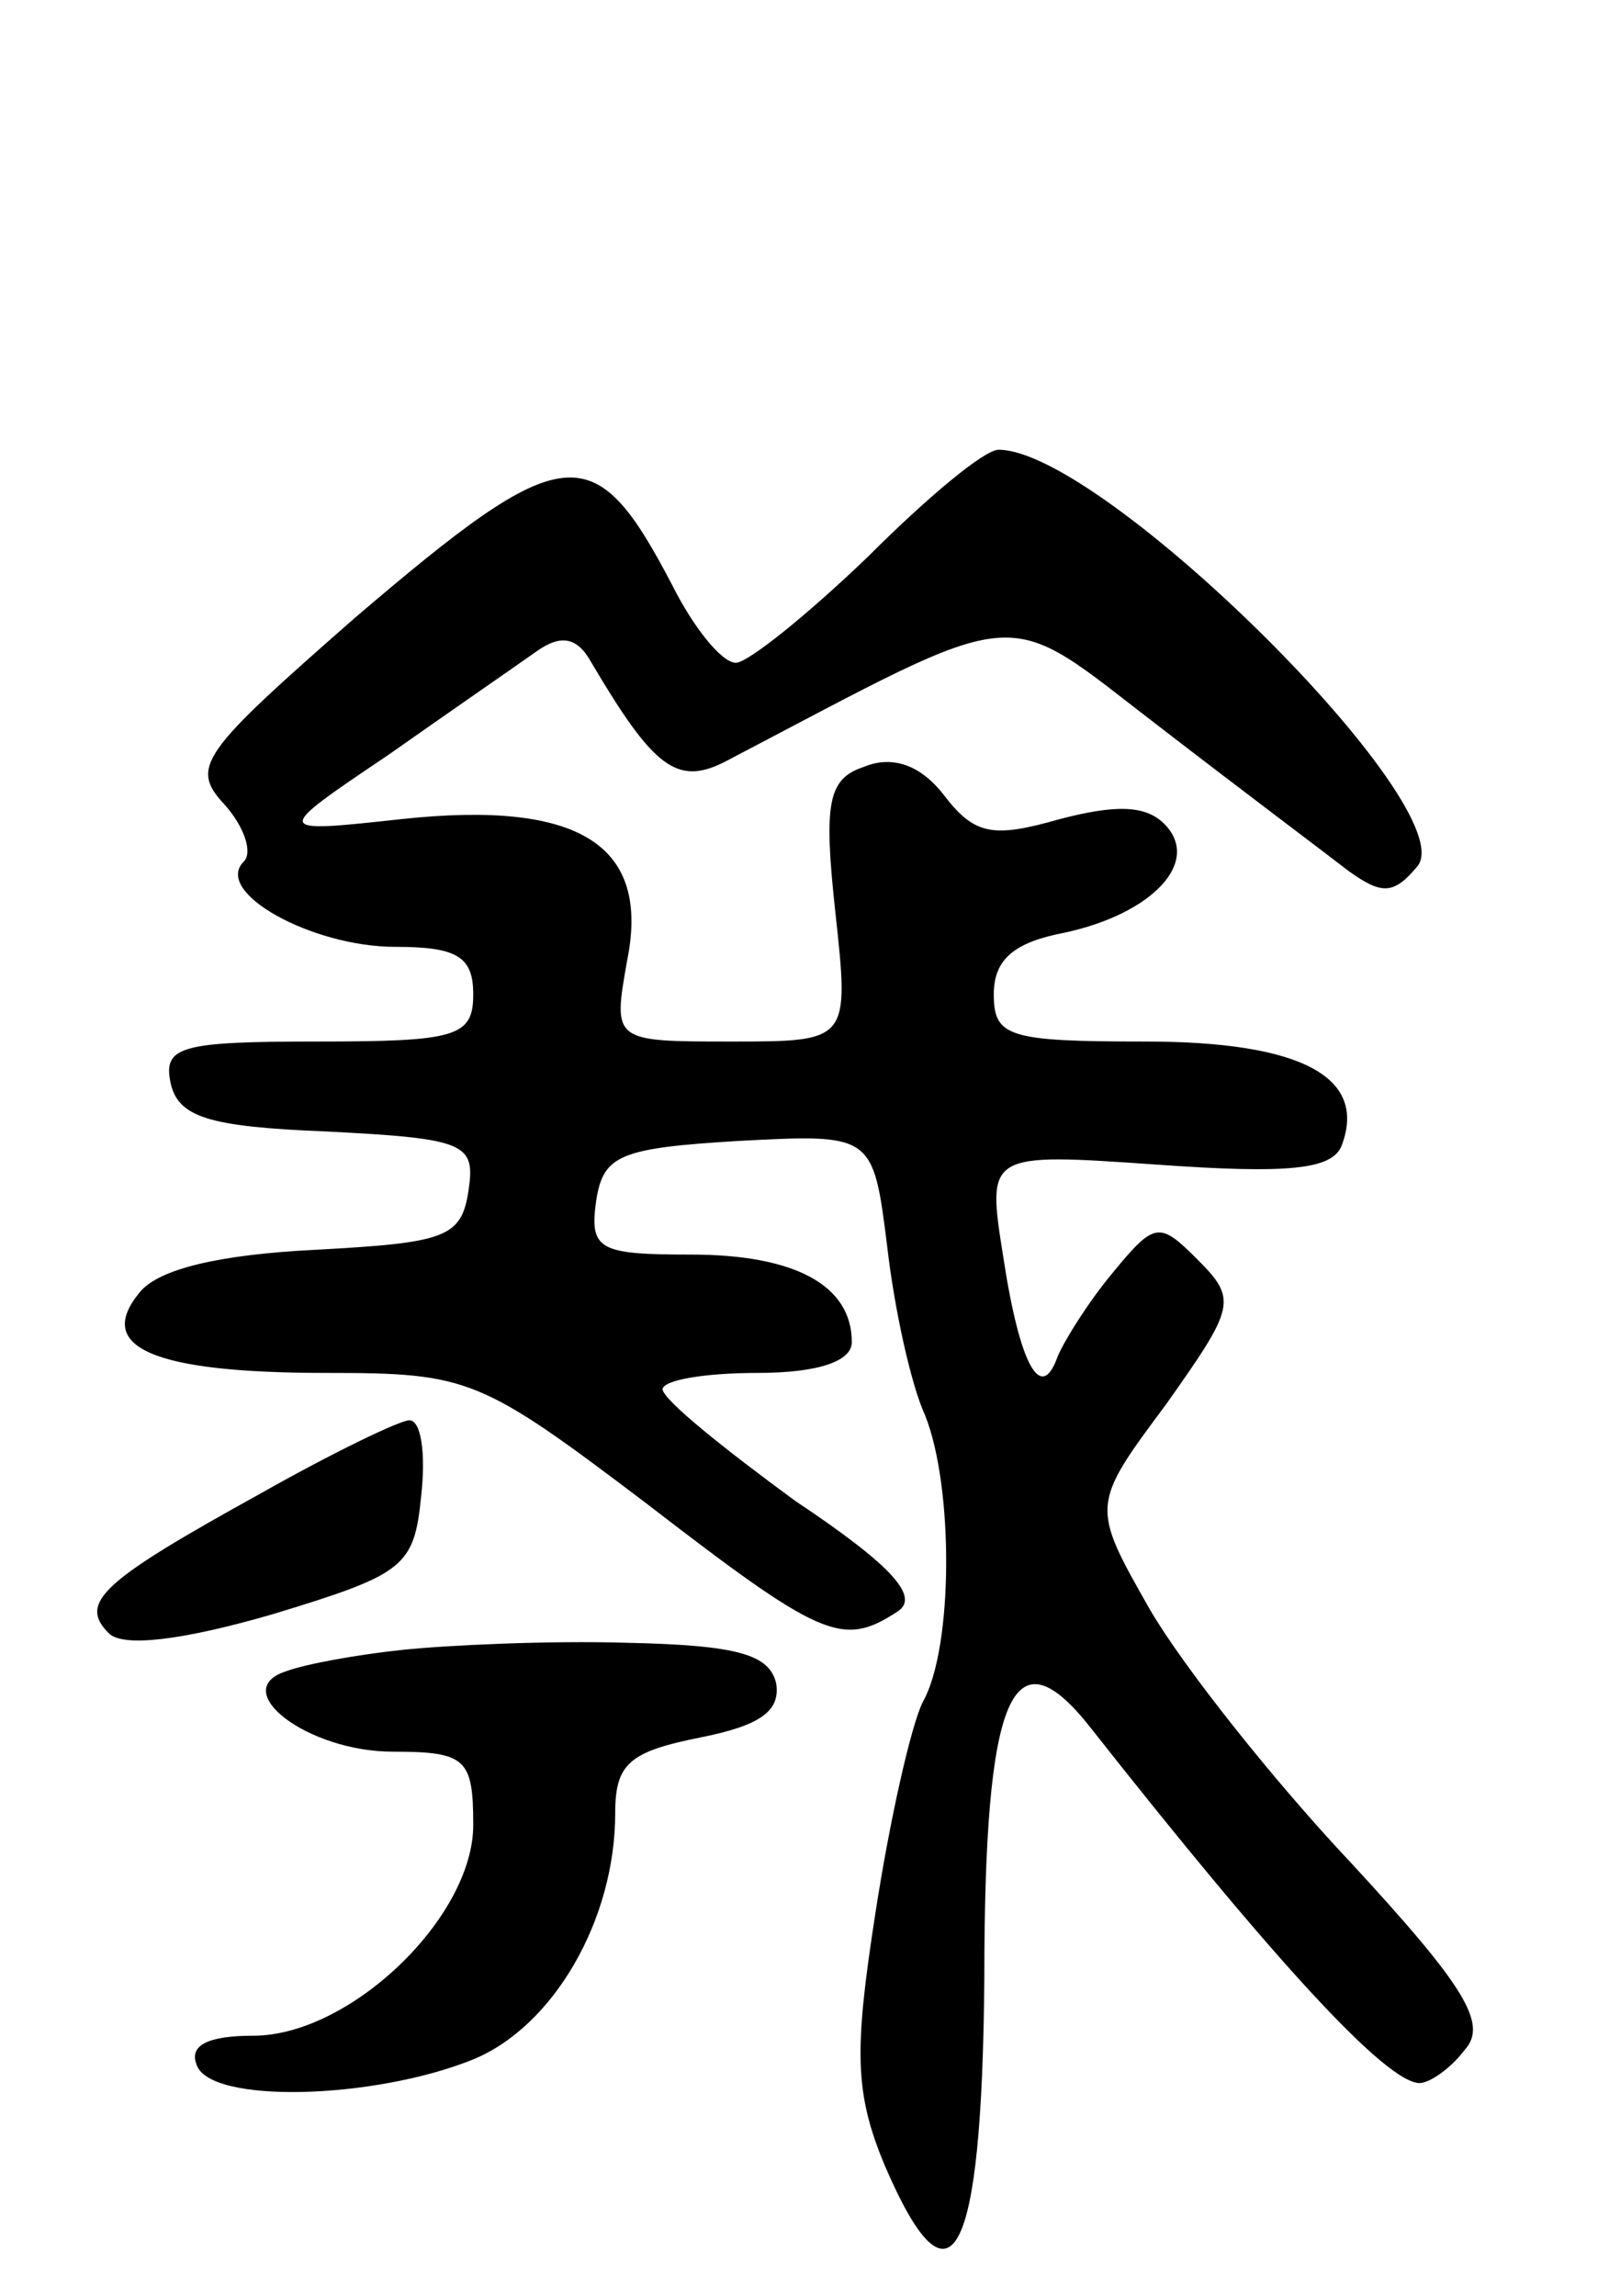 <svg version="1.0" xmlns="http://www.w3.org/2000/svg"
 width="68pt" height="97pt" viewBox="0 0 68 97"
 preserveAspectRatio="xMidYMid meet">
<g transform="translate(0,97) scale(0.1,-0.1)"
fill="#000000" stroke="none">
<path d="M367 735 c-26 -25 -51 -45 -56 -45 -6 0 -18 15 -27 33 -33 63 -45 62
-134 -14 -65 -57 -70 -63 -55 -79 8 -9 12 -20 8 -24 -13 -13 29 -36 64 -36 26
0 33 -4 33 -20 0 -18 -7 -20 -66 -20 -57 0 -65 -2 -62 -17 3 -15 16 -19 66
-21 59 -3 63 -5 60 -25 -3 -20 -10 -22 -65 -25 -40 -2 -66 -8 -74 -18 -19 -23
5 -34 79 -34 60 0 65 -2 135 -55 74 -57 83 -61 106 -46 10 6 -1 19 -43 47 -30
22 -55 42 -56 47 0 4 18 7 40 7 26 0 40 5 40 13 0 24 -24 37 -68 37 -39 0 -43
2 -40 23 3 19 10 22 60 25 57 3 57 3 63 -45 3 -26 10 -58 16 -71 12 -30 12
-98 -1 -121 -5 -10 -14 -50 -20 -89 -9 -58 -9 -76 4 -107 28 -65 41 -40 42 79
0 121 12 148 45 106 78 -99 125 -150 139 -150 4 0 13 6 19 14 10 11 0 27 -48
79 -33 35 -71 83 -85 107 -25 44 -25 44 7 87 29 41 30 44 13 61 -16 16 -18 16
-36 -6 -10 -12 -20 -28 -23 -35 -7 -20 -16 -4 -23 42 -7 44 -7 44 65 39 56 -4
74 -2 78 8 11 29 -17 44 -83 44 -58 0 -64 2 -64 20 0 15 9 22 30 26 37 8 58
30 42 46 -8 8 -21 8 -44 2 -28 -8 -36 -7 -49 10 -10 13 -22 17 -34 12 -15 -5
-17 -15 -12 -61 6 -55 6 -55 -44 -55 -50 0 -50 0 -44 34 10 49 -20 68 -95 60
-55 -6 -55 -6 -6 27 27 19 56 39 63 44 10 7 17 6 23 -5 26 -44 36 -52 56 -42
130 68 116 67 184 15 35 -27 71 -54 80 -61 14 -10 19 -10 29 2 20 24 -133 176
-177 176 -6 0 -30 -20 -55 -45z"/>
<path d="M110 339 c-67 -37 -77 -46 -64 -59 6 -6 31 -3 69 8 56 17 60 20 63
50 2 18 0 32 -5 32 -4 0 -33 -14 -63 -31z"/>
<path d="M170 273 c-19 -2 -41 -6 -49 -9 -25 -8 9 -34 45 -34 31 0 34 -3 34
-31 0 -39 -52 -89 -93 -89 -19 0 -27 -4 -24 -12 5 -17 75 -15 117 2 34 14 60
59 60 104 0 21 6 26 36 32 25 5 34 11 32 23 -3 12 -16 16 -63 17 -33 1 -76 -1
-95 -3z"/>
</g>
</svg>
